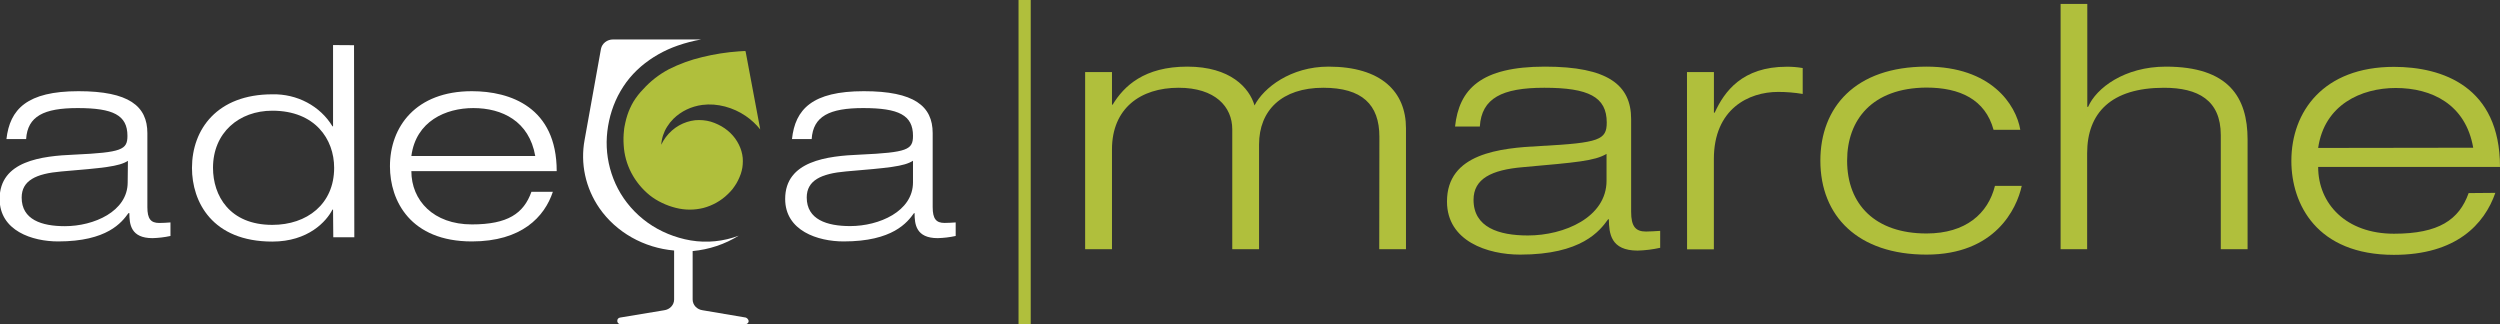 <svg class="header__logo header__logo-desktop" width="293" height="38" viewBox="0 0 293 38" fill="none" xmlns="http://www.w3.org/2000/svg"><rect x="0" y="0" width="293" height="38" fill="#333333" stroke="none"/><g clip-path="url(#clip0_5107:80953)"><path d="M17.272 24.275V15.603C17.272 12.428 15.099 10.688 9.196 10.688C3.158 10.688 1.154 12.804 0.755 16.301H3.062C3.231 13.624 5.133 12.666 9.1 12.666C13.27 12.666 14.936 13.497 14.936 15.92C14.936 17.545 14.289 17.867 8.746 18.121C4.874 18.28 -0.044 18.852 -0.044 23.317C-0.044 27.053 3.794 28.296 6.81 28.296C12.578 28.296 14.272 26.063 15.054 24.979H15.161C15.161 26.285 15.33 27.91 17.874 27.91C18.583 27.891 19.288 27.806 19.979 27.656V26.068C19.54 26.1 19.095 26.132 18.656 26.132C17.677 26.127 17.272 25.656 17.272 24.275ZM14.964 21.375C14.964 24.788 10.991 26.508 7.603 26.508C4.885 26.508 2.539 25.746 2.539 23.158C2.539 21.153 4.227 20.354 7.153 20.1C12.105 19.682 13.94 19.523 14.992 18.852L14.964 21.375Z" fill="white"></path><path d="M55.302 10.688C48.718 10.688 45.702 14.867 45.702 19.492C45.702 23.545 48.11 28.296 55.302 28.296C61.133 28.296 63.817 25.423 64.796 22.476H62.286C61.374 25.026 59.506 26.301 55.302 26.301C50.8 26.301 48.212 23.497 48.212 20.053H65.246C65.246 12.571 59.81 10.688 55.302 10.688ZM55.471 12.666C58.848 12.666 62.016 14.195 62.731 18.28H48.212C48.752 14.195 52.246 12.666 55.471 12.666Z" fill="white"></path><path d="M110.7 26.127C109.715 26.127 109.31 25.645 109.31 24.275V15.603C109.31 12.428 107.138 10.688 101.234 10.688C95.196 10.688 93.192 12.804 92.821 16.301H95.128C95.297 13.624 97.199 12.666 101.167 12.666C105.337 12.666 107.003 13.497 107.003 15.92C107.003 17.545 106.355 17.867 100.812 18.121C96.941 18.28 92.022 18.852 92.022 23.317C92.022 27.053 95.854 28.296 98.876 28.296C104.645 28.296 106.339 26.063 107.121 24.979H107.188C107.188 26.285 107.357 27.91 109.901 27.91C110.61 27.891 111.315 27.806 112.006 27.656V26.068C111.578 26.095 111.139 26.127 110.7 26.127ZM107.003 21.365C107.003 24.777 103.03 26.497 99.642 26.497C96.924 26.497 94.549 25.735 94.549 23.148C94.549 21.142 96.237 20.344 99.163 20.09C104.116 19.672 105.95 19.513 107.003 18.841V21.365Z" fill="white"></path><path d="M39.033 5.281V14.805H38.965C38.261 13.638 37.234 12.673 35.992 12.012C34.75 11.351 33.34 11.02 31.914 11.054C25.459 11.054 22.499 15.149 22.499 19.683C22.499 23.652 24.863 28.313 31.914 28.313C36.135 28.313 38.267 25.937 38.965 24.562H39.033L39.061 27.81H41.526L41.492 5.297L39.033 5.281ZM31.914 26.355C26.889 26.355 24.964 22.916 24.964 19.668C24.964 15.54 28.02 12.974 31.914 12.974C36.934 12.974 39.162 16.318 39.162 19.668C39.162 23.916 35.983 26.355 31.914 26.355Z" fill="white"></path><path d="M161.664 16.026C161.664 12.242 159.621 10.285 155.085 10.285C150.24 10.285 147.561 12.93 147.561 16.941V29.205H144.421V15.152C144.421 12.507 142.417 10.285 138.135 10.285C133.633 10.285 130.324 12.719 130.324 17.512V29.205H127.178V8.444H130.324V12.269H130.402C131.725 10.078 134.105 7.809 139.153 7.809C144.201 7.809 146.418 10.285 147.032 12.359C148.09 10.285 151.275 7.809 155.698 7.809C161.889 7.809 164.781 10.761 164.781 15.031V29.205H161.647L161.664 16.026Z" fill="#B0BF3C"></path><path d="M188.287 18.036C186.88 18.867 184.764 19.031 178.478 19.592C174.821 19.904 172.699 20.941 172.699 23.417C172.699 26.655 175.67 27.597 179.069 27.597C183.318 27.597 188.287 25.48 188.287 21.179V18.036ZM170.532 14.83C171.005 10.475 173.509 7.809 181.067 7.809C188.451 7.809 191.169 9.962 191.169 13.957V24.819C191.169 26.528 191.681 27.137 192.913 27.137C193.476 27.137 194.011 27.084 194.573 27.057V29.041C193.708 29.235 192.823 29.345 191.934 29.369C188.749 29.369 188.586 27.338 188.557 25.698H188.473C187.5 27.057 185.378 29.84 178.158 29.84C174.382 29.84 169.587 28.29 169.587 23.618C169.587 17.983 175.738 17.348 180.578 17.11C187.46 16.745 188.31 16.385 188.31 14.359C188.31 11.359 186.183 10.285 180.994 10.285C176.019 10.285 173.644 11.518 173.436 14.83H170.532Z" fill="#B0BF3C"></path><path d="M197.714 8.445H200.871V13.207H200.961C202.086 10.741 204.18 7.821 209.402 7.821C210.031 7.816 210.658 7.867 211.276 7.974V11.011C210.324 10.851 209.357 10.771 208.389 10.773C204.985 10.773 200.865 12.731 200.865 18.641V29.223H197.725L197.714 8.445Z" fill="#B0BF3C"></path><path d="M236.949 21.782C236.358 24.496 233.809 29.84 225.784 29.84C217.759 29.84 213.347 25.338 213.347 18.83C213.347 12.597 217.416 7.809 225.784 7.809C233.342 7.809 236.28 12.242 236.78 15.216H233.646C232.672 11.655 229.707 10.264 225.767 10.264C219.442 10.311 216.482 14.015 216.482 18.83C216.482 23.983 219.796 27.364 225.784 27.364C230.404 27.364 233.004 25.015 233.809 21.782H236.949Z" fill="#B0BF3C"></path><path d="M241.502 0.461H244.631V12.524H244.727C245.672 10.334 248.97 7.81 253.849 7.81C261.199 7.81 263.416 11.403 263.416 16.35V29.207H260.276V15.831C260.276 11.726 257.597 10.286 253.618 10.286C247.428 10.286 244.614 13.233 244.614 17.948V29.207H241.502V0.461Z" fill="#B0BF3C"></path><path d="M289.86 17.312C288.976 12.201 284.975 10.312 280.783 10.312C276.736 10.312 272.414 12.27 271.689 17.339L289.86 17.312ZM292.454 22.603C291.177 26.275 287.873 29.868 280.569 29.868C271.525 29.868 268.548 23.931 268.548 18.857C268.548 13.063 272.324 7.836 280.569 7.836C286.253 7.836 293 10.143 293 19.566H271.689C271.689 23.894 274.969 27.392 280.569 27.392C285.831 27.392 288.205 25.757 289.325 22.63L292.454 22.603Z" fill="#B0BF3C"></path><path d="M120.801 0H119.372V37.995H120.801V0Z" fill="#B0BF3C"></path><path d="M75.376 10.461C74.946 10.901 74.569 11.384 74.25 11.9C73.947 12.413 73.702 12.954 73.519 13.514C73.429 13.8 73.35 14.086 73.288 14.377C73.254 14.52 73.232 14.668 73.198 14.816C73.164 14.964 73.147 15.112 73.136 15.26C73.067 15.844 73.053 16.431 73.097 17.017C73.159 18.14 73.463 19.24 73.989 20.25C74.515 21.26 75.253 22.16 76.158 22.895C76.601 23.242 77.084 23.54 77.599 23.784C78.117 24.033 78.662 24.228 79.225 24.366C80.284 24.636 81.401 24.636 82.461 24.366C83.53 24.078 84.501 23.53 85.275 22.779C85.476 22.591 85.664 22.392 85.837 22.181C86.001 21.964 86.158 21.742 86.299 21.509C86.438 21.273 86.56 21.029 86.665 20.779C86.721 20.652 86.766 20.525 86.817 20.393C86.867 20.26 86.895 20.149 86.924 20.027C86.99 19.779 87.031 19.526 87.047 19.271C87.067 19.012 87.067 18.752 87.047 18.493C86.993 17.963 86.843 17.446 86.603 16.964C86.359 16.462 86.026 16.002 85.618 15.604C85.197 15.192 84.704 14.85 84.16 14.594C83.886 14.459 83.6 14.348 83.305 14.26C83.012 14.175 82.71 14.118 82.404 14.091C82.09 14.062 81.773 14.062 81.459 14.091C81.135 14.129 80.817 14.198 80.508 14.297C79.859 14.508 79.264 14.845 78.763 15.287C78.225 15.759 77.794 16.33 77.497 16.964C77.545 16.217 77.782 15.491 78.189 14.848C78.397 14.513 78.644 14.203 78.927 13.922C79.826 13.039 81.016 12.467 82.303 12.297C82.749 12.24 83.2 12.227 83.648 12.26C84.092 12.296 84.531 12.371 84.96 12.482C85.831 12.712 86.652 13.085 87.385 13.583C88.038 14.029 88.616 14.564 89.101 15.17L87.413 6.176C87.402 6.107 87.385 6.04 87.362 5.975L86.62 6.017C85.166 6.119 83.725 6.343 82.314 6.689C80.944 7.012 79.62 7.494 78.375 8.123C77.236 8.73 76.221 9.522 75.376 10.461Z" fill="#B0BF3C"></path><path d="M79.006 32.937V35.106C79.005 35.412 78.887 35.708 78.672 35.938C78.459 36.168 78.163 36.318 77.841 36.361L72.68 37.218C72.582 37.23 72.492 37.277 72.43 37.35C72.368 37.423 72.339 37.516 72.349 37.609C72.345 37.661 72.354 37.714 72.374 37.763C72.393 37.811 72.424 37.856 72.463 37.893C72.502 37.93 72.55 37.959 72.602 37.977C72.654 37.996 72.709 38.004 72.765 38.001H87.323C87.379 38.004 87.435 37.996 87.487 37.977C87.539 37.959 87.586 37.93 87.625 37.893C87.665 37.856 87.695 37.811 87.715 37.763C87.735 37.714 87.743 37.661 87.74 37.609C87.723 37.523 87.684 37.442 87.626 37.374C87.568 37.306 87.493 37.252 87.408 37.218L82.343 36.361C82.021 36.318 81.725 36.168 81.511 35.938C81.297 35.708 81.179 35.412 81.178 35.106V32.725V29.424C83.107 29.246 84.96 28.626 86.575 27.62C86.356 27.704 86.136 27.778 85.917 27.847C84.086 28.412 82.124 28.478 80.255 28.038C79.358 27.83 78.49 27.527 77.667 27.133C76.84 26.739 76.067 26.252 75.365 25.683C73.967 24.552 72.864 23.135 72.14 21.54C71.788 20.762 71.522 19.952 71.347 19.122C71.175 18.3 71.092 17.463 71.099 16.625C71.112 15.796 71.209 14.971 71.386 14.159C71.559 13.355 71.814 12.569 72.146 11.81C72.485 11.046 72.908 10.318 73.406 9.636C73.908 8.96 74.487 8.339 75.134 7.784C76.393 6.715 77.858 5.884 79.451 5.334C80.338 5.027 81.251 4.79 82.18 4.625H71.848C71.513 4.624 71.189 4.733 70.931 4.933C70.674 5.133 70.498 5.412 70.435 5.72L68.522 16.36C67.993 19.157 68.617 22.038 70.266 24.419C71.235 25.806 72.524 26.971 74.037 27.826C75.55 28.682 77.248 29.206 79.006 29.36" fill="white"></path></g><defs><clipPath id="clip0_5107:80953"><rect width="293" height="38" fill="white"></rect></clipPath></defs></svg>
